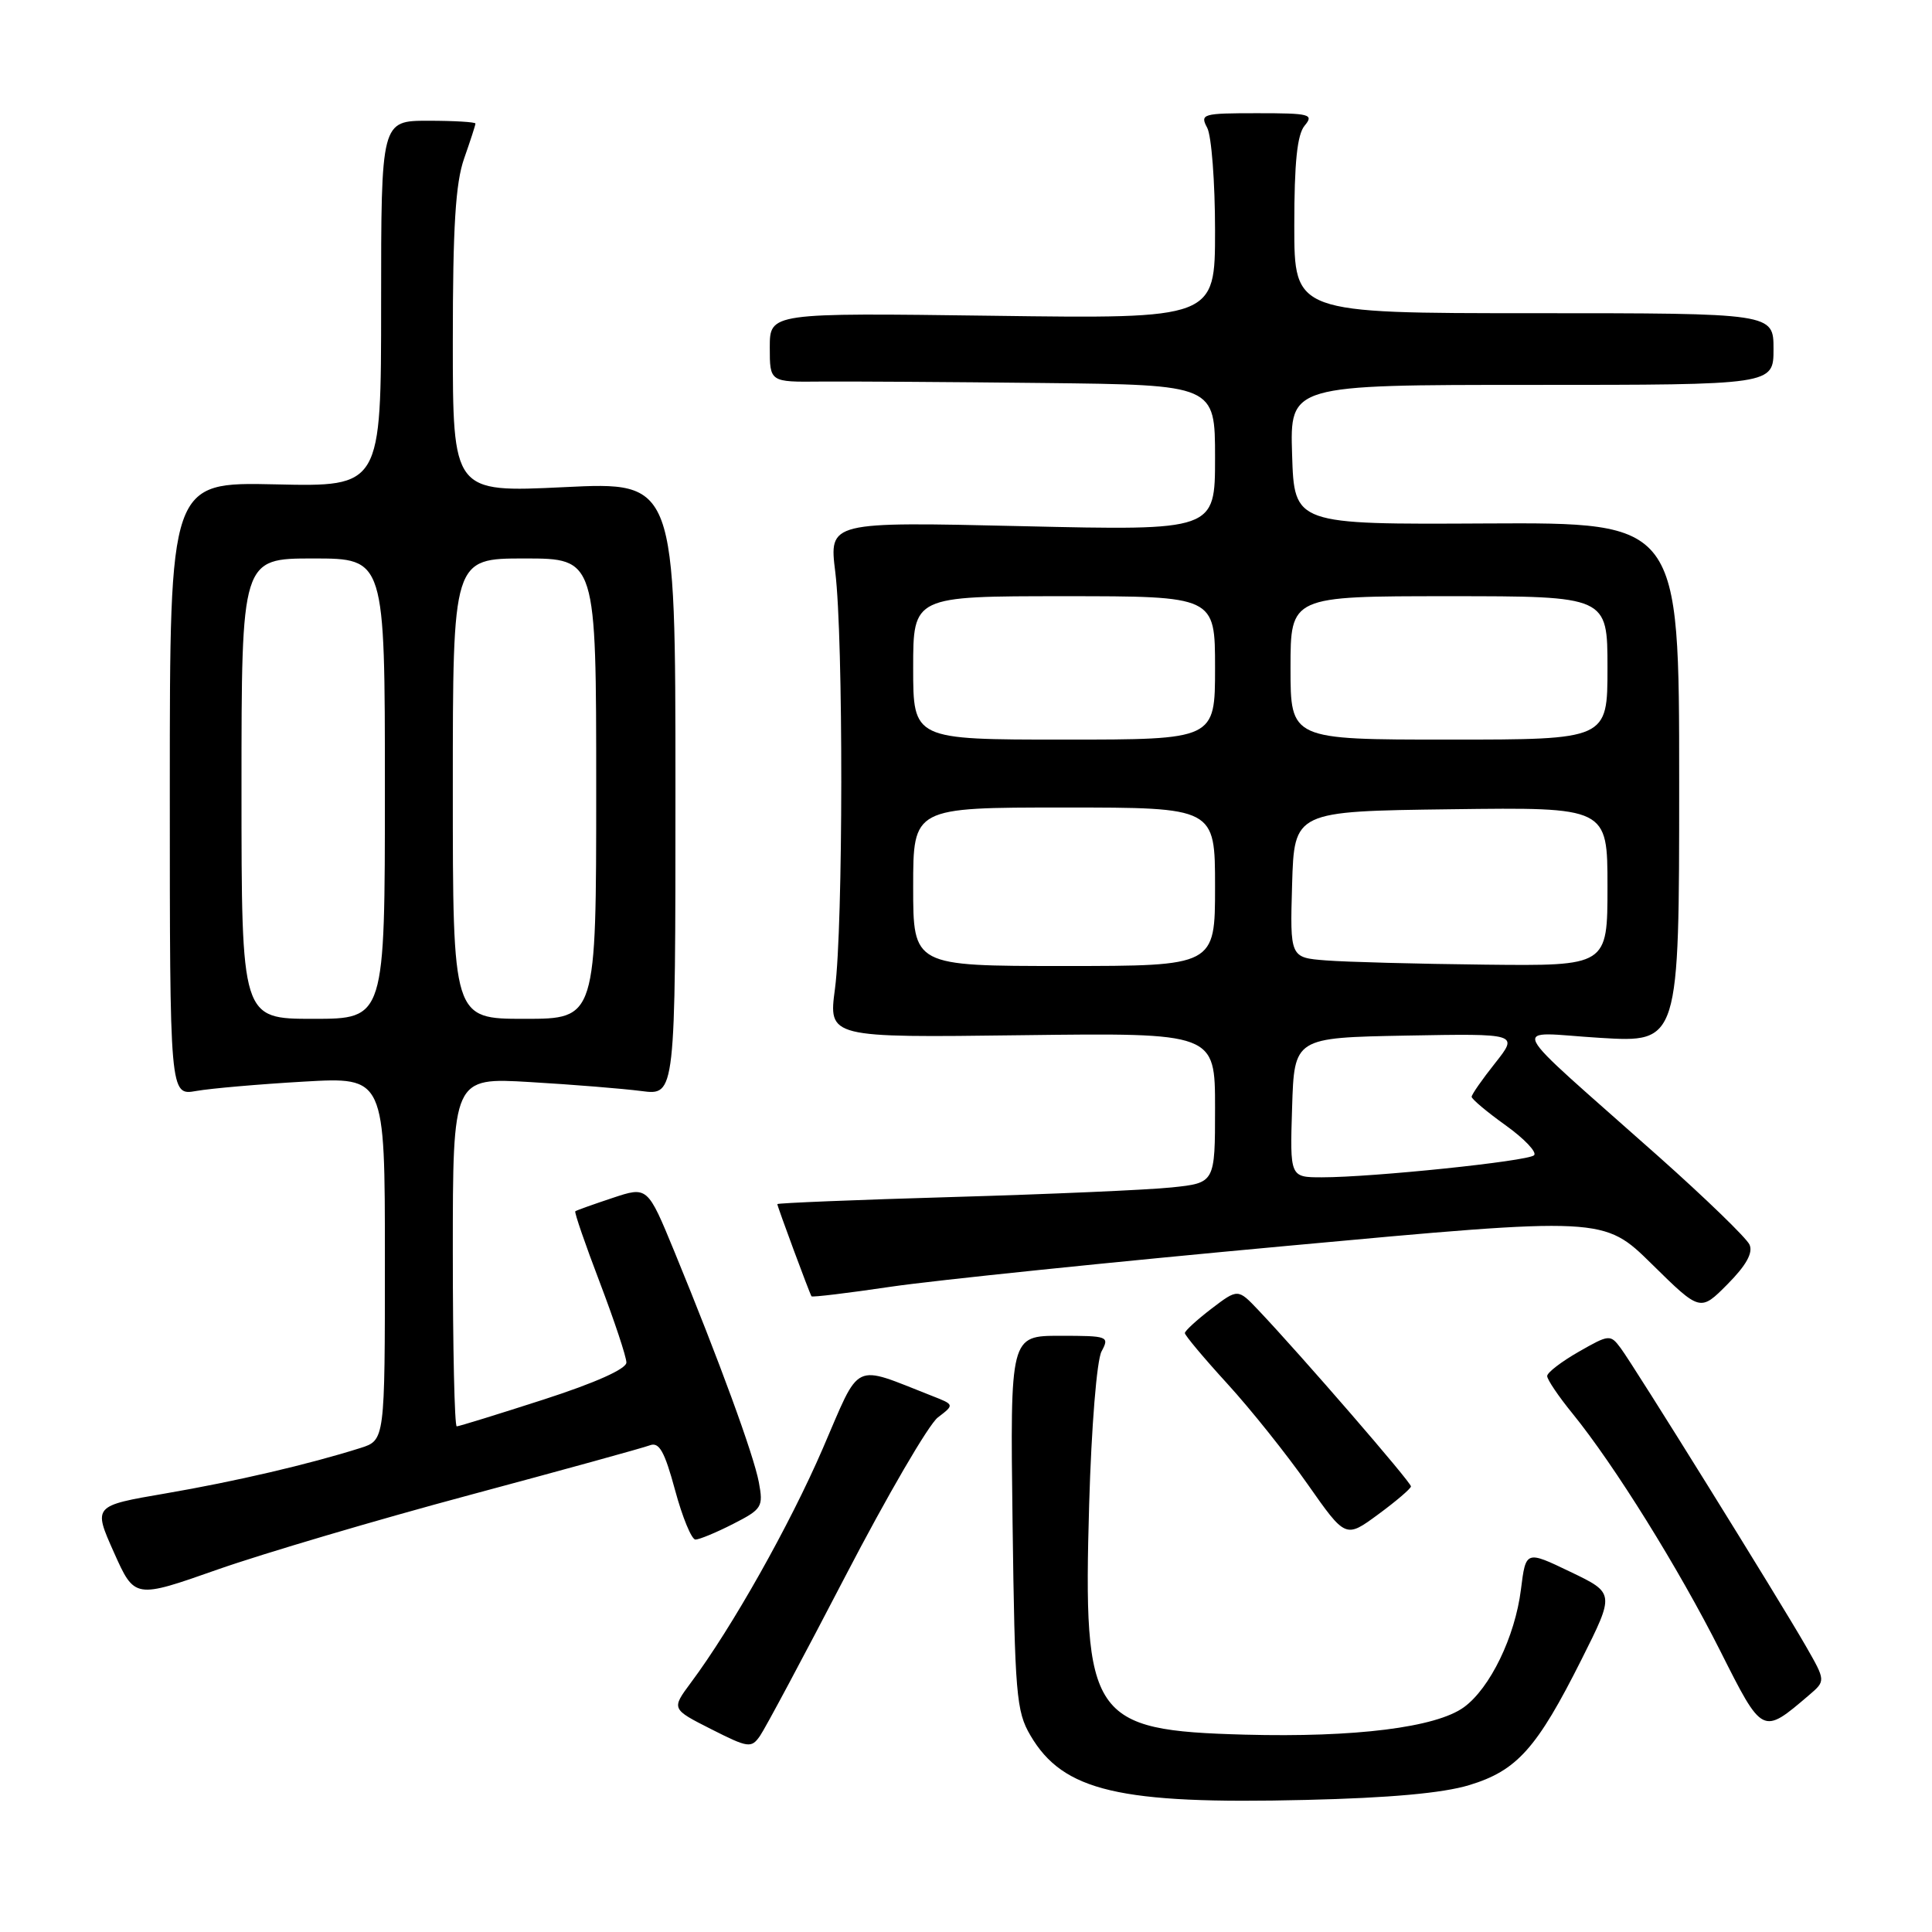 <?xml version="1.0" encoding="UTF-8" standalone="no"?>
<!DOCTYPE svg PUBLIC "-//W3C//DTD SVG 1.1//EN" "http://www.w3.org/Graphics/SVG/1.1/DTD/svg11.dtd" >
<svg xmlns="http://www.w3.org/2000/svg" xmlns:xlink="http://www.w3.org/1999/xlink" version="1.1" viewBox="0 0 256 256">
 <g >
 <path fill="currentColor"
d=" M 194.67 236.54 C 201.01 234.62 203.64 231.68 209.56 219.89 C 213.97 211.10 213.97 211.10 208.07 208.27 C 202.18 205.44 202.18 205.44 201.53 210.63 C 200.75 216.87 197.44 223.70 193.97 226.22 C 190.28 228.90 179.55 230.24 164.95 229.85 C 144.56 229.29 143.50 227.72 144.32 199.32 C 144.62 189.01 145.33 180.25 145.96 179.07 C 147.03 177.07 146.84 177.00 140.46 177.00 C 133.85 177.00 133.85 177.00 134.17 201.75 C 134.47 224.50 134.66 226.78 136.54 229.96 C 140.87 237.35 148.33 239.10 173.00 238.50 C 184.10 238.24 191.19 237.60 194.67 236.54 Z  M 112.00 208.88 C 117.54 198.22 123.06 188.74 124.27 187.82 C 126.48 186.13 126.48 186.13 123.49 184.96 C 112.82 180.78 114.11 180.16 109.03 191.92 C 104.64 202.08 97.00 215.65 91.54 222.97 C 88.96 226.45 88.96 226.45 94.21 229.11 C 99.15 231.61 99.55 231.67 100.70 230.02 C 101.38 229.05 106.46 219.54 112.00 208.88 Z  M 239.71 224.61 C 241.92 222.72 241.92 222.72 239.28 218.11 C 235.70 211.88 216.50 180.97 214.74 178.62 C 213.38 176.80 213.22 176.81 209.18 179.12 C 206.89 180.43 205.01 181.87 205.01 182.33 C 205.00 182.79 206.52 185.04 208.39 187.33 C 213.92 194.14 222.42 207.80 227.93 218.73 C 233.58 229.95 233.50 229.91 239.71 224.61 Z  M 62.18 198.11 C 74.48 194.81 85.25 191.84 86.11 191.51 C 87.34 191.04 88.06 192.31 89.45 197.45 C 90.42 201.05 91.64 204.00 92.15 204.00 C 92.66 204.00 94.91 203.07 97.14 201.93 C 100.98 199.97 101.16 199.67 100.55 196.40 C 99.86 192.75 95.32 180.34 89.36 165.84 C 85.80 157.19 85.80 157.19 81.15 158.74 C 78.59 159.59 76.38 160.38 76.23 160.50 C 76.08 160.62 77.54 164.86 79.48 169.94 C 81.41 175.02 83.00 179.79 83.00 180.54 C 83.00 181.39 78.89 183.23 72.02 185.45 C 65.98 187.40 60.80 189.00 60.52 189.00 C 60.23 189.00 60.00 178.60 60.00 165.89 C 60.00 142.77 60.00 142.77 70.25 143.38 C 75.89 143.71 82.53 144.25 85.00 144.57 C 89.50 145.16 89.50 145.16 89.50 104.50 C 89.50 63.83 89.50 63.83 74.75 64.55 C 60.00 65.26 60.00 65.26 60.00 45.25 C 60.00 30.03 60.36 24.24 61.50 21.00 C 62.32 18.66 63.00 16.58 63.00 16.37 C 63.00 16.17 60.19 16.00 56.75 16.00 C 50.50 16.00 50.50 16.00 50.50 40.25 C 50.50 64.50 50.50 64.50 36.50 64.18 C 22.50 63.87 22.50 63.87 22.50 104.52 C 22.50 145.18 22.50 145.18 26.00 144.56 C 27.93 144.22 34.34 143.66 40.25 143.32 C 51.00 142.70 51.00 142.70 51.00 166.77 C 51.00 190.84 51.00 190.84 47.75 191.87 C 40.92 194.03 31.14 196.31 21.92 197.89 C 12.34 199.53 12.34 199.53 15.09 205.69 C 17.84 211.84 17.84 211.84 28.83 207.97 C 34.87 205.85 49.88 201.41 62.18 198.11 Z  M 186.96 196.96 C 187.00 196.43 172.42 179.59 166.76 173.62 C 164.03 170.74 164.03 170.74 160.51 173.42 C 158.58 174.90 157.00 176.35 157.00 176.64 C 157.00 176.94 159.53 179.96 162.62 183.34 C 165.72 186.73 170.51 192.73 173.27 196.67 C 178.30 203.84 178.30 203.84 182.61 200.67 C 184.98 198.93 186.94 197.25 186.96 196.96 Z  M 231.82 164.92 C 231.43 164.05 226.02 158.81 219.81 153.28 C 198.92 134.71 199.95 136.79 212.00 137.52 C 222.50 138.16 222.50 138.16 222.50 103.69 C 222.50 69.23 222.50 69.23 197.00 69.36 C 171.50 69.50 171.50 69.50 171.21 60.25 C 170.92 51.00 170.92 51.00 202.96 51.00 C 235.00 51.00 235.00 51.00 235.00 46.25 C 235.00 41.50 235.00 41.50 203.25 41.50 C 171.50 41.50 171.50 41.50 171.50 29.90 C 171.50 21.54 171.88 17.84 172.87 16.65 C 174.13 15.14 173.59 15.00 166.59 15.00 C 159.33 15.00 158.98 15.10 159.96 16.93 C 160.53 18.00 161.00 24.13 161.00 30.55 C 161.00 42.24 161.00 42.24 131.50 41.84 C 102.00 41.45 102.00 41.45 102.00 46.04 C 102.00 50.63 102.00 50.63 108.75 50.56 C 112.46 50.53 125.74 50.61 138.25 50.75 C 161.00 51.00 161.00 51.00 161.00 60.66 C 161.00 70.31 161.00 70.31 135.43 69.72 C 109.85 69.13 109.85 69.13 110.68 75.81 C 111.76 84.63 111.73 122.74 110.64 131.00 C 109.77 137.50 109.77 137.50 135.39 137.17 C 161.00 136.85 161.00 136.85 161.00 146.80 C 161.00 156.74 161.00 156.74 155.25 157.34 C 152.09 157.67 139.04 158.24 126.25 158.61 C 113.46 158.98 103.00 159.41 103.00 159.55 C 103.00 159.86 107.26 171.35 107.53 171.77 C 107.62 171.91 112.38 171.34 118.10 170.49 C 123.82 169.65 147.40 167.21 170.50 165.09 C 212.50 161.22 212.50 161.22 218.90 167.52 C 225.29 173.81 225.29 173.81 228.91 170.16 C 231.38 167.67 232.31 166.00 231.82 164.92 Z  M 32.00 104.50 C 32.00 74.00 32.00 74.00 41.50 74.00 C 51.00 74.00 51.00 74.00 51.00 104.50 C 51.00 135.00 51.00 135.00 41.50 135.00 C 32.00 135.00 32.00 135.00 32.00 104.50 Z  M 60.00 104.50 C 60.00 74.00 60.00 74.00 69.50 74.00 C 79.00 74.00 79.00 74.00 79.00 104.50 C 79.00 135.00 79.00 135.00 69.50 135.00 C 60.00 135.00 60.00 135.00 60.00 104.50 Z  M 171.21 146.75 C 171.50 137.50 171.50 137.50 186.36 137.22 C 201.21 136.95 201.21 136.95 198.11 140.87 C 196.40 143.02 195.00 145.03 195.00 145.33 C 195.00 145.63 197.03 147.34 199.52 149.12 C 202.00 150.90 203.69 152.69 203.27 153.08 C 202.42 153.87 181.89 156.00 175.16 156.00 C 170.92 156.00 170.92 156.00 171.21 146.75 Z  M 121.00 117.50 C 121.00 107.00 121.00 107.00 141.00 107.00 C 161.00 107.00 161.00 107.00 161.00 117.50 C 161.00 128.00 161.00 128.00 141.00 128.00 C 121.00 128.00 121.00 128.00 121.00 117.50 Z  M 175.71 127.26 C 170.93 126.89 170.93 126.89 171.21 117.19 C 171.50 107.50 171.50 107.50 192.25 107.23 C 213.00 106.96 213.00 106.96 213.00 117.48 C 213.00 128.00 213.00 128.00 196.75 127.82 C 187.81 127.72 178.35 127.47 175.71 127.26 Z  M 121.00 88.50 C 121.00 79.00 121.00 79.00 141.00 79.00 C 161.00 79.00 161.00 79.00 161.00 88.50 C 161.00 98.00 161.00 98.00 141.00 98.00 C 121.00 98.00 121.00 98.00 121.00 88.50 Z  M 171.00 88.50 C 171.00 79.00 171.00 79.00 192.00 79.00 C 213.00 79.00 213.00 79.00 213.00 88.50 C 213.00 98.00 213.00 98.00 192.00 98.00 C 171.00 98.00 171.00 98.00 171.00 88.50 Z "/>
</g>
</svg>